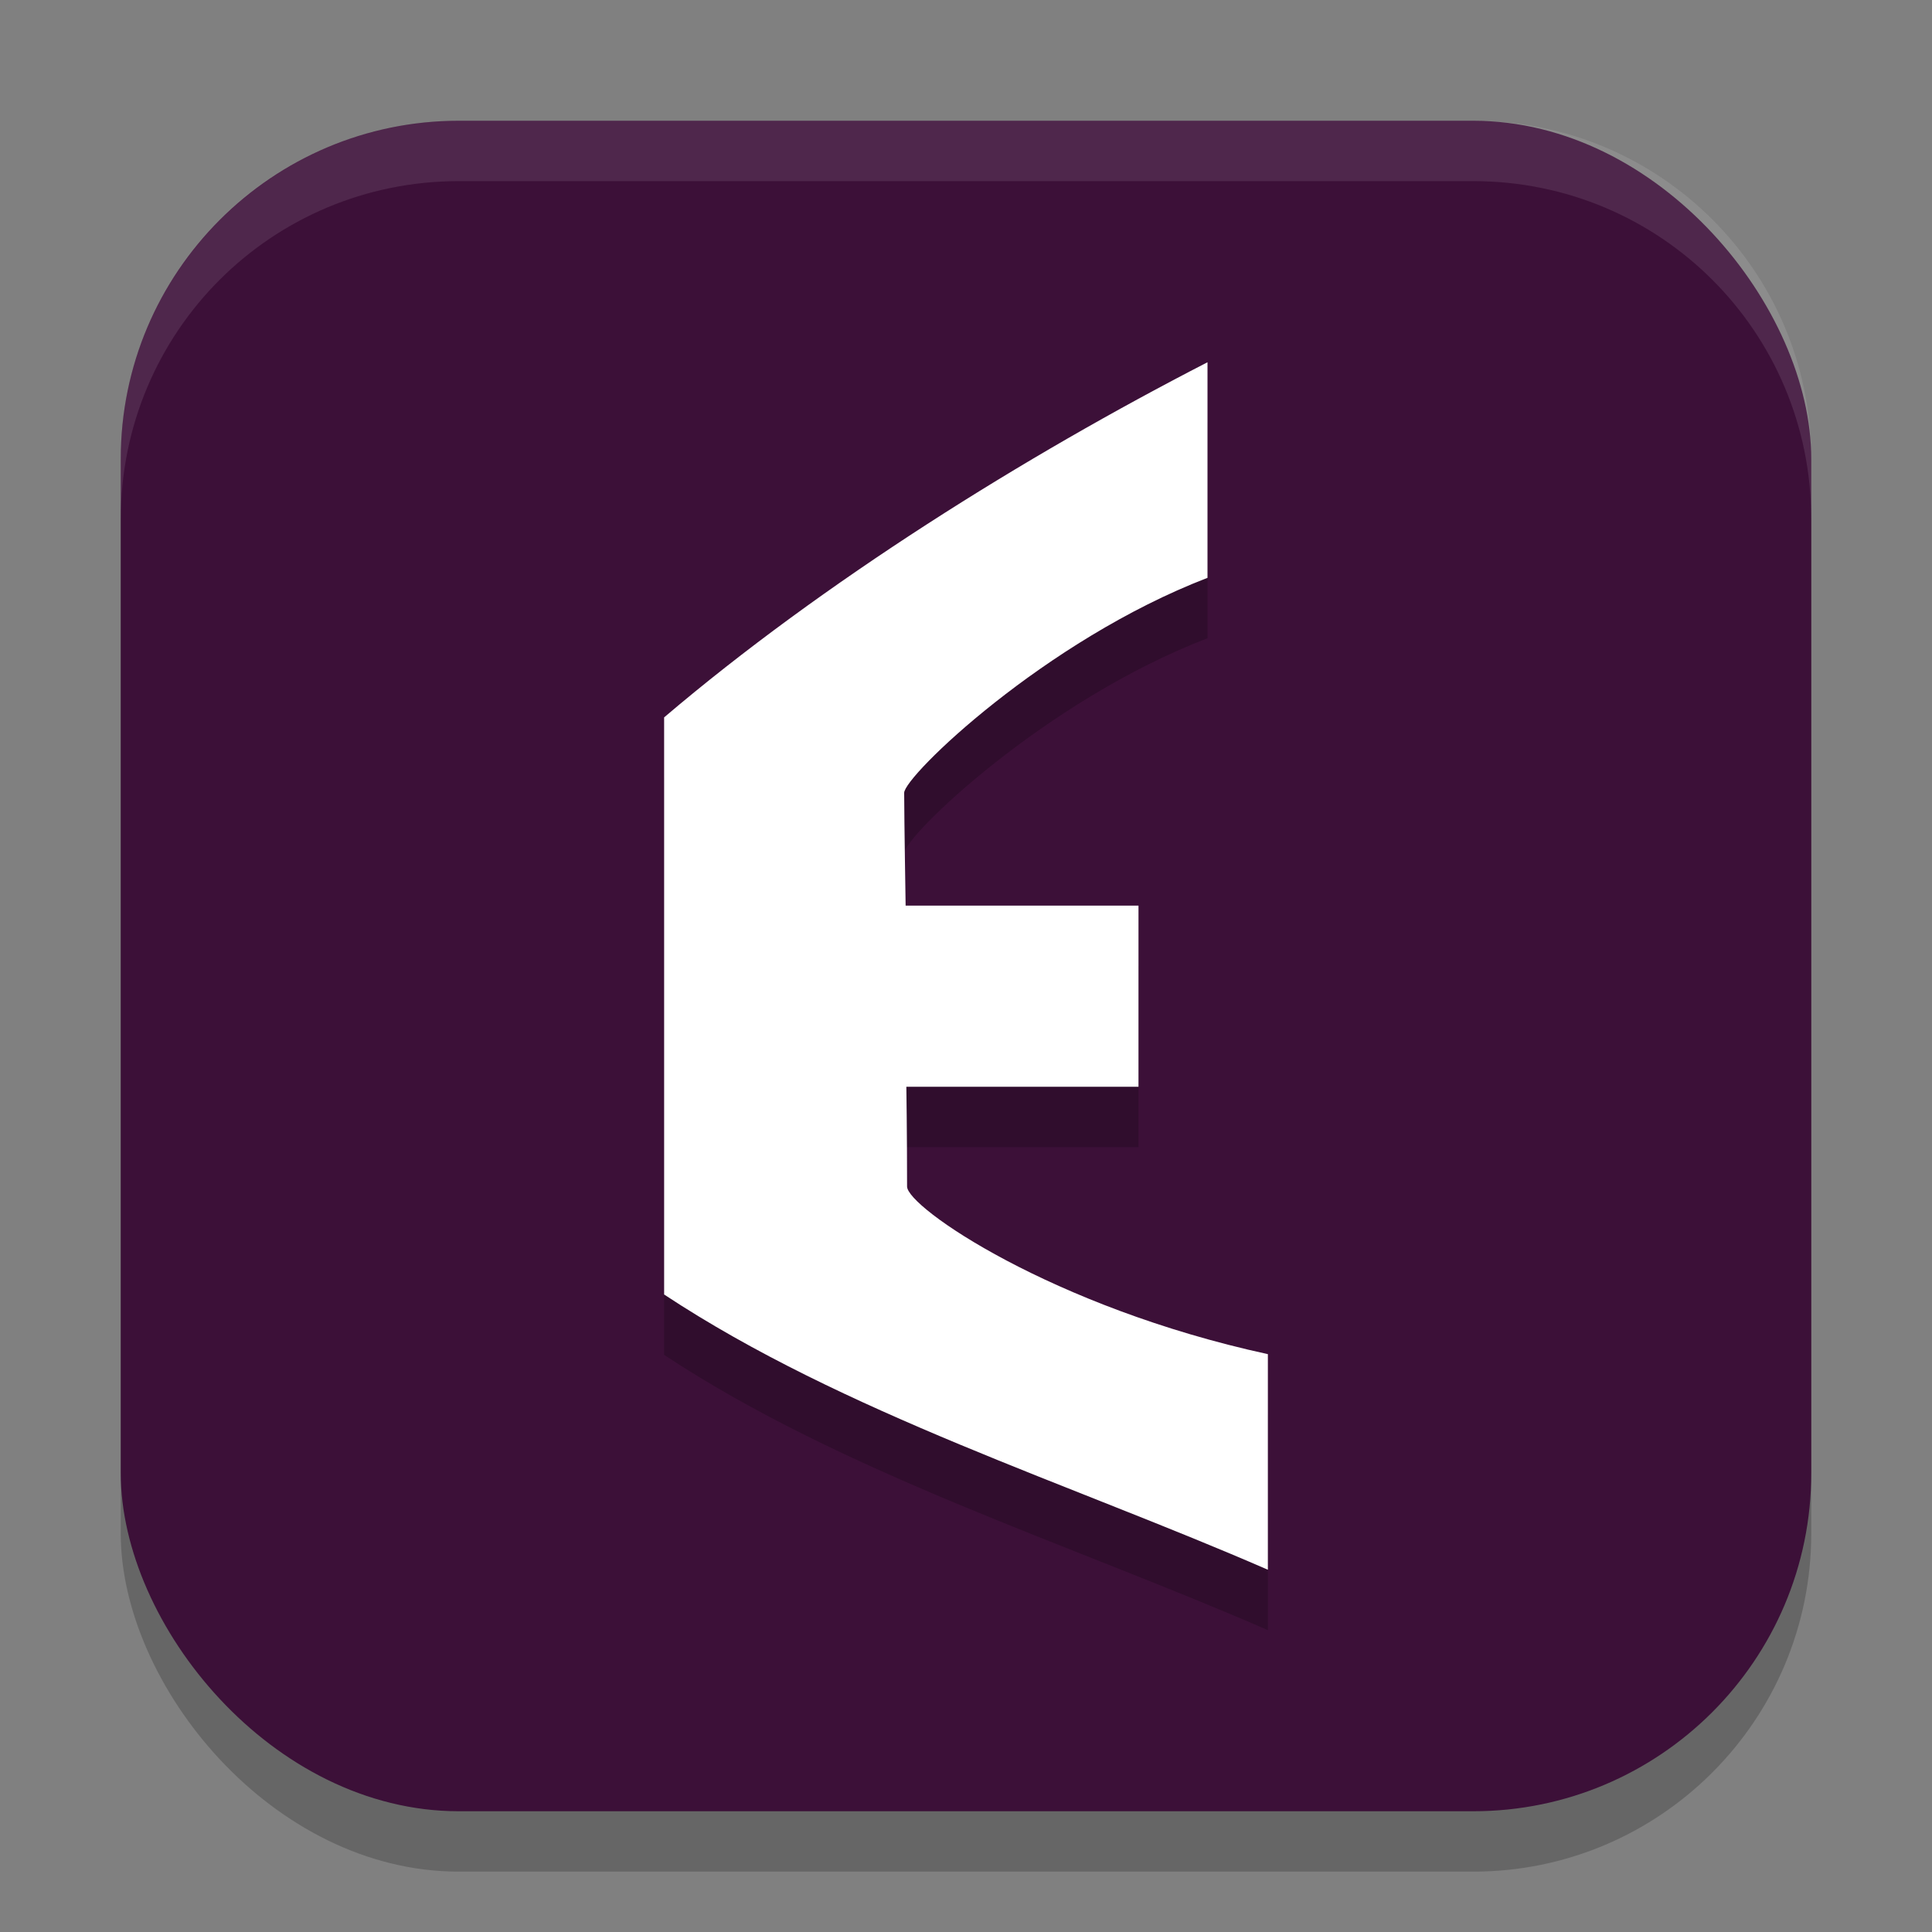 <svg xmlns="http://www.w3.org/2000/svg" width="32" height="32" version="1.1">
 <rect width="100%" height="100%" fill="#808080" stroke="none"/>
 <rect style="opacity:0.2" width="28" height="28" x="2" y="3" rx="5.6" ry="5.6"/>
 <rect style="fill:#3c1038" width="28" height="28" x="2" y="2" rx="5.6" ry="5.6"/>
 <path style="opacity:0.2" d="m 11,12.882 v 9.559 C 13.972,24.404 17.74,25.579 21,27 V 23.429 C 17.421,22.651 15.023,20.995 15.024,20.652 15.024,19.745 15.012,19 15.012,19 h 3.845 v -3 h -3.857 c 0,0 -0.023,-1.402 -0.024,-1.868 C 14.976,13.856 17.302,11.608 20,10.571 V 7 c -3.027,1.556 -6.361,3.637 -9,5.882 z"/>
 <path style="fill:#ffffff" d="m 11,11.882 v 9.559 C 13.972,23.404 17.74,24.579 21,26 V 22.429 C 17.421,21.651 15.023,19.995 15.024,19.652 15.024,18.745 15.012,18 15.012,18 h 3.845 v -3 h -3.857 c 0,0 -0.023,-1.402 -0.024,-1.868 C 14.976,12.856 17.302,10.608 20,9.571 V 6 c -3.027,1.556 -6.361,3.637 -9,5.882 z"/>
 <path style="fill:#ffffff;opacity:0.1" d="M 7.6 2 C 4.497 2 2 4.497 2 7.6 L 2 8.6 C 2 5.497 4.497 3 7.6 3 L 24.4 3 C 27.503 3 30 5.497 30 8.6 L 30 7.6 C 30 4.497 27.503 2 24.4 2 L 7.6 2 z"/>
</svg>
